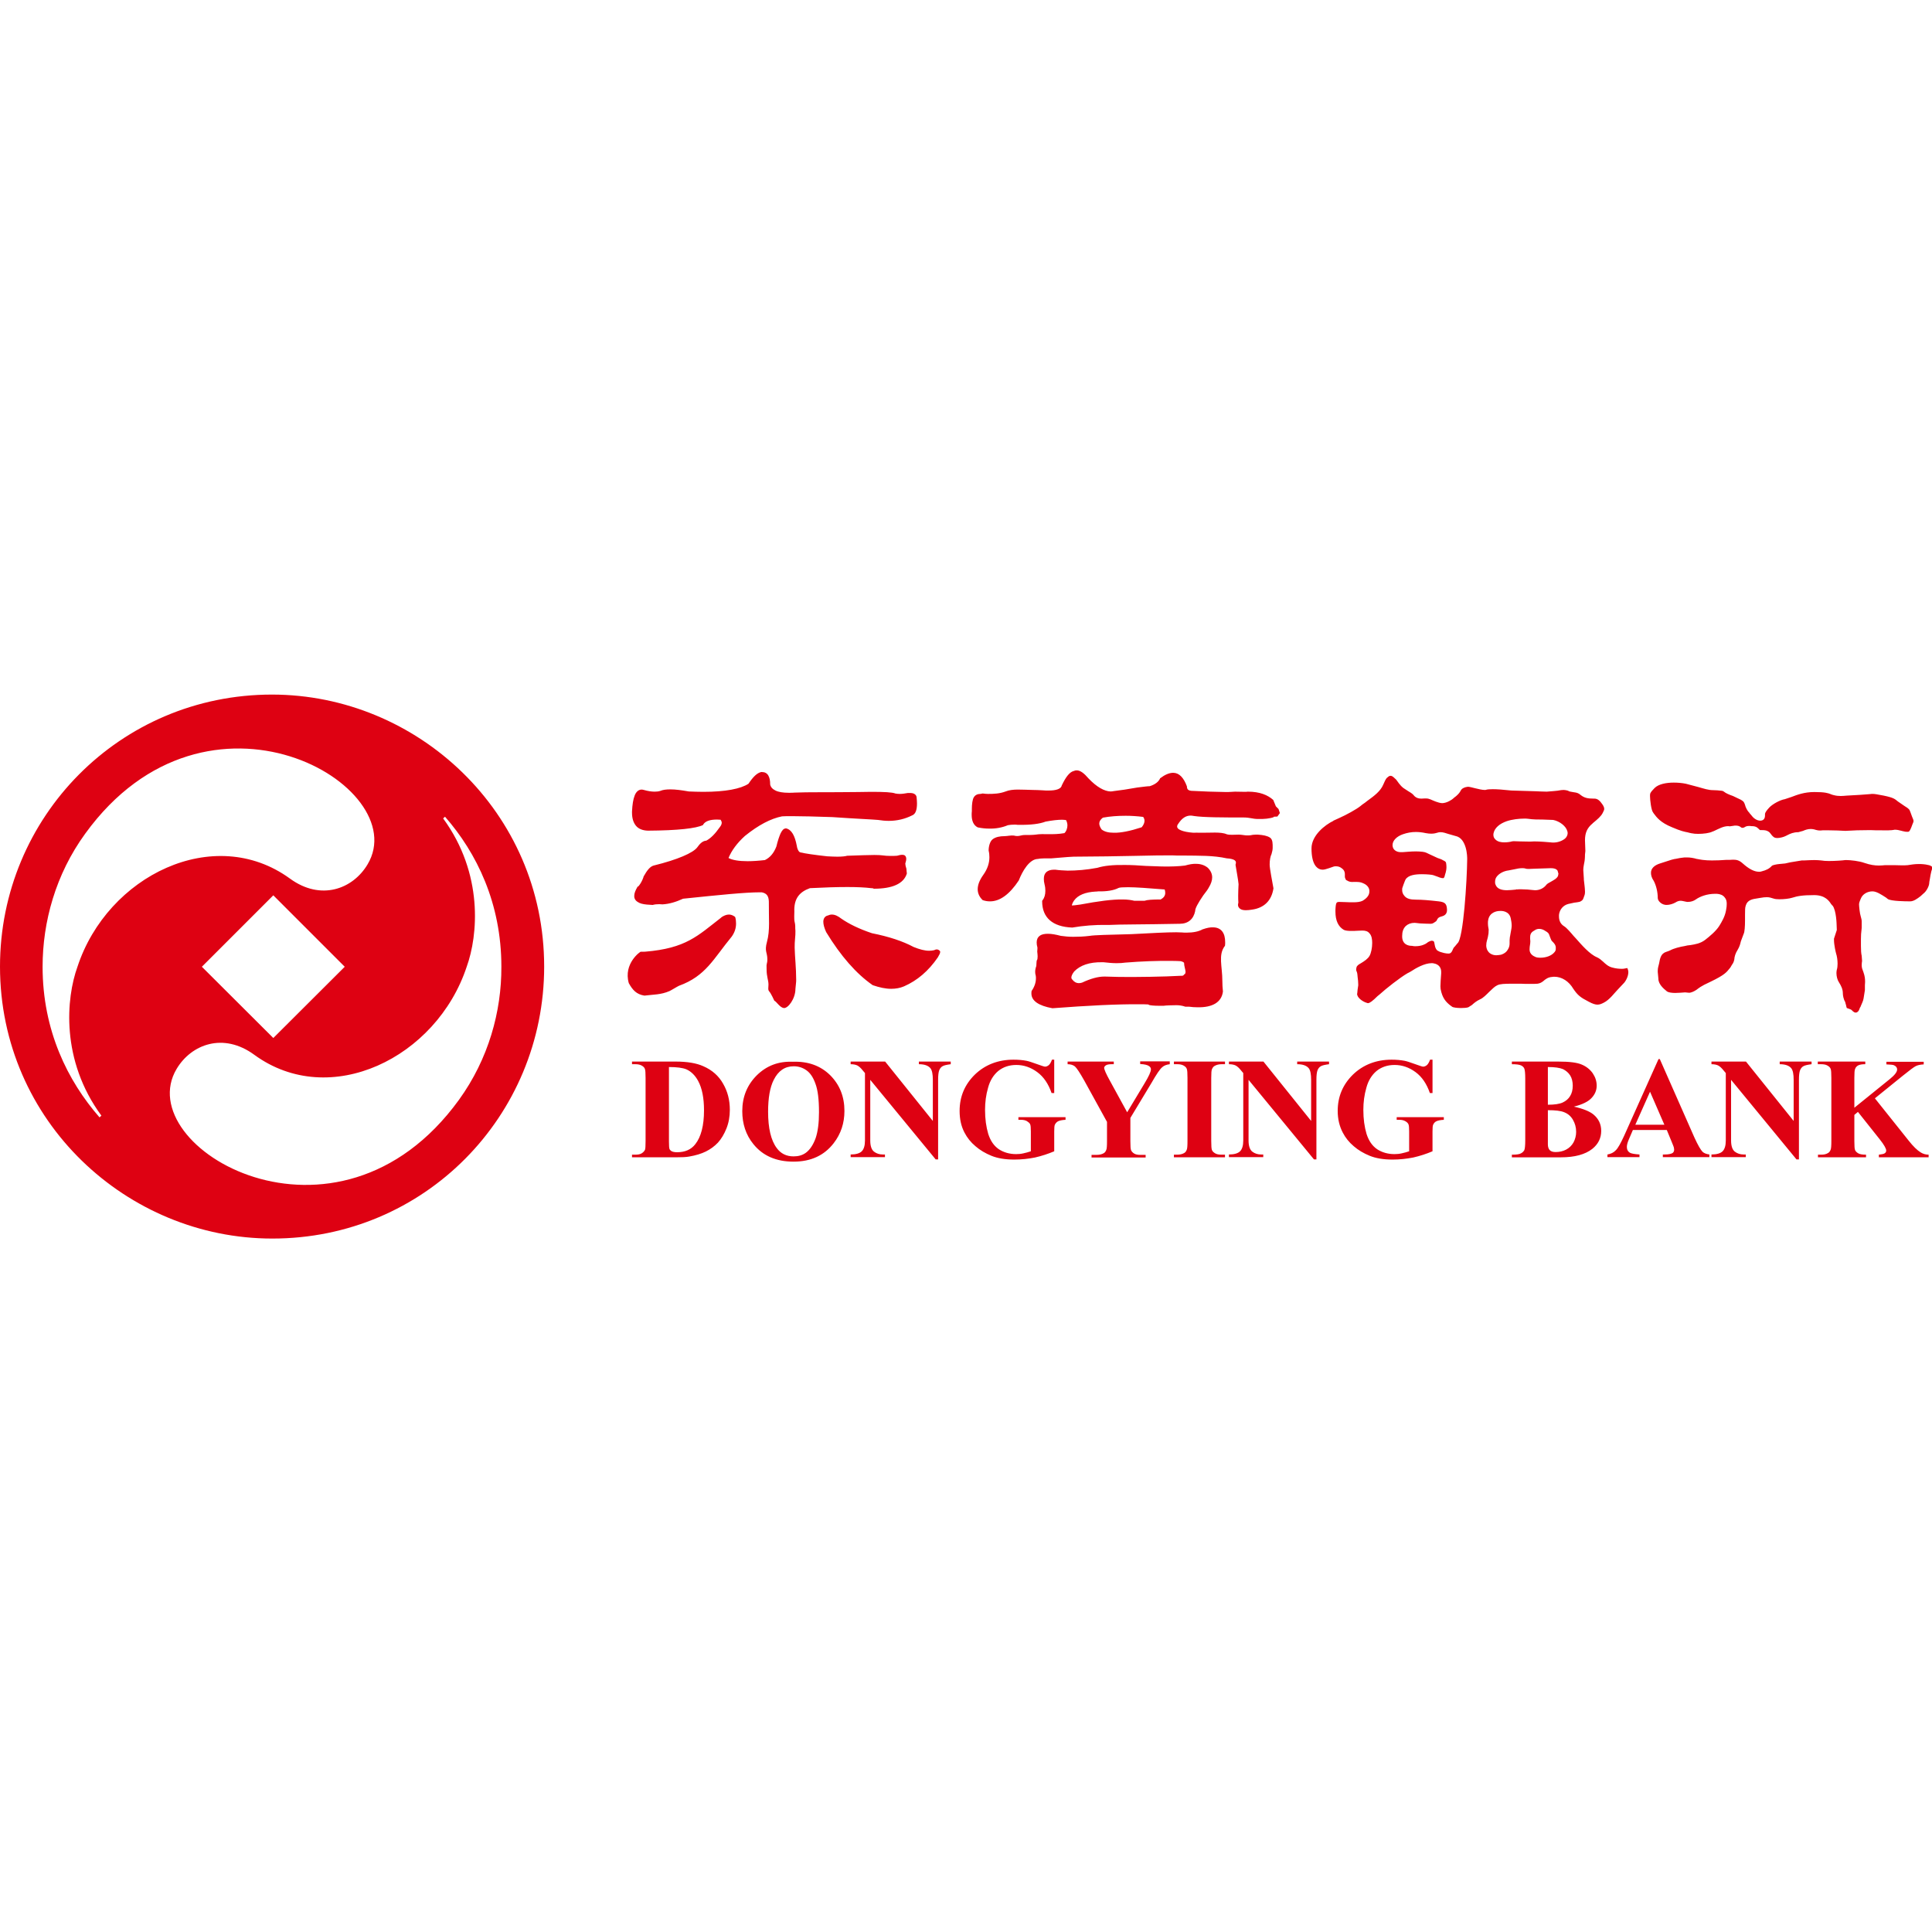 <svg viewBox="0 0 1025 1024" version="1.1" xmlns="http://www.w3.org/2000/svg" height="1em" width="1em">
  <path d="M877.4 431.1l-0.4-0.6c-1-1.2-1.6-6.8-1.6-8.5v-0.5c0-0.9 0-1.5 2.5-4 2.1-2 6-2.8 10.1-2.8 2.2 0 4.4 0.2 6.4 0.6l6.8 1.8c2.8 0.8 5.2 1.6 7.6 1.6l2.3 0.1c2.4 0.2 2.9 0.2 3.5 0.7 1.1 0.9 2.8 1.6 4.8 2.3 0.2 0.1 4.2 2 4.2 2 1.6 1 1.6 1.1 2.2 2.7l0.3 1c0.7 1.7 1.3 2.5 2 3.2l0.1 0.2c0.1 0.2 0.4 0.4 0.6 0.7 0.3 0.3 0.6 0.7 0.6 0.7 1 1.4 2.8 2.6 4.5 2.6 0.4 0 0.9-0.1 1.3-0.3 0.8-0.4 1.2-1.3 1.2-2.4v-0.5-0.3c0-0.6 0.6-1.7 2.3-3.5 1.7-1.8 5.7-4 8.2-4.4l3.6-1.2c2.9-1.1 6.7-2.6 12.1-2.6 5.7 0 7.3 0.6 8.6 1.1 0.3 0.2 0.6 0.2 1.1 0.4l0.8 0.2c1.2 0.3 2.3 0.4 3.5 0.4 1 0 2-0.1 3.2-0.2l7-0.4 5.3-0.4c0.6-0.1 1-0.1 1.5-0.1 0.9 0 2.2 0.2 5.8 0.9 5.3 1.1 5.9 1.8 7.5 3.1l3.5 2.4c2.6 1.6 2.6 1.8 3.2 3.4l0.8 2.2c0.6 1.4 0.8 1.9 0.8 2.4 0 0.4-0.2 0.9-0.6 1.8l-0.6 1.6c-0.9 2.2-1.2 2.3-2 2.3-0.3 0-0.7 0-1.2-0.1l-0.1 0.2v-0.2c-0.3 0-2.2-0.5-2.2-0.5-0.9-0.2-1.8-0.5-3-0.5-0.3 0-0.6 0-0.9 0.1-0.9 0.2-3.8 0.3-6.7 0.2-2 0-4.1 0-5.5-0.1l-7.1 0.1c-0.3 0-6.3 0.3-6.3 0.3l-4.2-0.2-4.8-0.1h-3c-0.6 0.1-1 0.1-1.5 0.1-0.7 0-1.5-0.1-3.1-0.6-0.6-0.1-1.1-0.2-1.7-0.2-1.6 0-3 0.5-4.1 1l-2.5 0.7c-2.6 0-4.3 0.8-5.7 1.5-1.3 0.7-2.4 1.2-4.3 1.5-0.4 0-0.8 0.1-1.1 0.1-1.7 0-2.2-0.6-3.1-1.6-0.1-0.1-0.1-0.1-0.2-0.3-0.3-0.4-0.9-1.1-0.9-1.1-1.4-1.2-2.9-1.2-3.9-1.2h-0.7c-0.4 0-0.5 0-0.7-0.2l-0.4-0.4c-1.1-1.1-1.6-1.3-3.1-1.5h-0.7c-0.6-0.1-1.1-0.1-1.5-0.1-1.2 0-1.8 0.4-2.3 0.7-0.4 0.2-0.7 0.3-1 0.3-0.4 0-0.7-0.1-1-0.4-0.7-0.6-1.7-0.8-2.7-0.8-0.4 0-0.7 0-1 0.1-0.4 0-1.8 0.3-2.1 0.3-0.3 0-0.6-0.1-0.8-0.1-2.6 0-5 1.4-7.6 2.6l-0.8 0.3c-1.6 0.8-4.8 1.2-7.5 1.2-1.3 0-2.6-0.1-3.4-0.3h-0.1c-0.3 0-2.1-0.5-2.1-0.5-1.6-0.3-3.7-0.7-8.3-2.7-6.2-2.5-8.2-5.3-9.7-7.3z m147.9 28.6h0.1-0.1V460s0 0.1-0.1 0.2c-0.9 1.9-1.2 5.3-1.6 7.1l-0.1 1h0.5-0.5c-0.1 1.3-1.4 4.1-3.2 5.4l-1.3 1.2c-1.8 1.4-3.7 2.8-5.6 2.8-2.7 0-10-0.1-11.8-1.2l-1-0.8c-2.5-1.6-5-3.3-7.2-3.3-2.7 0-5.2 1.5-6.1 3.7l-0.3 0.7c-0.2 0.6-0.7 1.5-0.7 2.5s0.4 5 0.9 6.4c0.4 1.3 0.5 1.9 0.5 2.9v2.2c0 0.8 0 1.4-0.1 2-0.2 1.4-0.3 3.1-0.3 4.9v3.7c0 2.1 0.1 4 0.4 5.2l0.2 2.7c-0.1 0.6-0.2 1.5-0.2 2.3 0 1.4 0.4 2.3 0.9 3.6 0.8 2.3 0.9 3.6 0.9 5.3 0 0.3-0.1 1.6-0.1 1.7v2.6c-0.1 0.7-0.7 4.4-0.7 4.4-0.2 1.4-1 2.8-1.5 4.1v0.1c-0.1 0.2-0.4 0.7-0.4 0.7l-0.1 0.1v0.1c0 0.2-0.4 1-0.4 1-0.1 0.4-0.9 1.5-1.7 1.4h-0.4c-0.5-0.1-1.3-0.7-1.8-1.3-0.5-0.5-2.5-1-2.6-1.1-0.1-0.1-0.3-0.9-0.4-1.5l-0.4-1.4v-0.2c-1-1.6-1.3-3.7-1.3-4.7 0-2.2-0.9-4-2.1-5.9-0.8-1.2-1.3-3.1-1.3-4.9 0-0.6 0.1-1.2 0.2-1.7 0.3-0.9 0.4-2.1 0.4-3.2 0-1.9-0.3-4-0.8-5.5-0.2-0.7-1.1-4.5-1.1-7.1v-0.7l1.5-4.6-0.1-2.6s-0.1-7.8-2.2-10.4l-0.3 0.1 0.2-0.2-0.6-0.6c-1-1.6-3.1-4.8-9-4.8-6.2 0-8.9 0.5-11.7 1.4-1.6 0.5-4.4 0.8-6.7 0.8-1.2 0-2.3-0.1-2.9-0.3-1.5-0.5-2.6-0.8-3.8-0.8-1 0-2.1 0.1-3.7 0.4l-1.2 0.2c-2.7 0.4-5.4 0.8-6.3 3.8-0.5 1.6-0.3 2.2-0.4 4.9v3.2c0 2.8-0.2 6-0.7 6.9l-1.5 4c-0.4 1.7-0.7 2.8-1.7 4.5-1.2 1.9-1.7 3.6-1.8 5.2-0.2 1.1-0.7 2.1-1.2 2.7-0.5 0.8-0.8 1.5-1.2 1.9-1.7 2.1-2.6 3.5-10.3 7.2-5.3 2.4-6.2 3.4-7.3 4.2-1.2 0.8-2.8 1.6-4 1.6l-2.1-0.2c-1.5 0.1-3.5 0.3-5.3 0.3-1.9 0-3.6-0.3-4.3-0.8-2.1-1.7-4.7-4-4.6-7.1l-0.3-3.2v-0.7c0-1.5 0.4-2.5 0.7-3.8 0.5-3.3 1.3-4.7 2.3-5.4 0.9-0.8 2.2-0.9 3.6-1.6 1.8-1 5.2-1.9 7.8-2.3l1.3-0.3 1.7-0.2c2.4-0.4 5.2-0.8 7.8-2.8 2.3-1.8 5.6-4.5 7.4-7.3 1.4-2.3 3-4.9 3.6-8.2l0.1-0.6c0.2-0.9 0.3-2 0.3-3 0-1.2-0.2-2.4-1.1-3.4-0.9-1.2-2.4-1.8-4.2-1.9h-0.8c-4.5 0-8.2 1.5-10.3 3-1.1 0.8-2.6 1.3-4.2 1.3-0.3 0-0.7 0-1-0.1l-1.4-0.3c-0.5-0.1-1-0.2-1.4-0.2-0.9 0-1.7 0.2-2.8 0.9-1.2 0.7-3.1 1.3-4.6 1.3-0.4 0-0.8 0-1.1-0.1-1.8-0.3-3.7-2-3.7-3.6 0-3.1-0.8-6.5-2.1-9-1.1-1.6-1.5-3-1.5-4.3 0-0.6 0.1-1.1 0.3-1.6 0.6-1.4 2-2.6 4.5-3.4 6.3-2.1 7.1-2.3 8.6-2.5 0.1 0 0.2 0 0.5-0.1 0.7-0.2 2.3-0.4 2.3-0.4 1-0.2 1.9-0.2 2.8-0.2 1.9 0 3.6 0.3 5.3 0.8h0.1c0.3 0.1 2.9 0.5 2.9 0.5 1.5 0.2 3.2 0.3 5 0.3 2.5 0 5.2-0.1 7.6-0.3h1.7c0.7 0 1.4-0.1 2-0.1 1.8 0 3.2 0.3 5 1.9 3.2 2.9 6.1 4.5 8.7 4.5 0.5 0 0.9 0 1.4-0.2 2.4-0.6 4.1-1.4 5.5-3 0.3-0.3 2.5-0.8 3.9-0.9l3.1-0.3 2.7-0.6c0.8-0.1 5.6-0.9 6.1-1h1.2c2.1-0.1 3.9-0.2 5.6-0.2 1.3 0 2.4 0.1 3.5 0.2 1.1 0.2 2.5 0.3 4.1 0.3 3.5 0 7.4-0.3 8.7-0.5h0.6c2.1 0 6.8 0.5 9.5 1.5 3.2 1.1 5.6 1.4 7.7 1.4 1.2 0 2.3-0.1 3.3-0.2H1005c1.2 0 2.6 0.1 4 0.1 1.1 0 2.2 0 3.1-0.1 1.8-0.3 3.8-0.6 5.9-0.6 1.6 0 3.3 0.1 4.9 0.5 1 0.1 2.2 0.8 2.4 1.3z m-208 47.9c2.7 0 5.6-0.9 7.2-2.7 0.5-0.6 1-1 0.9-2.4v-0.3c0-1.4-1.1-2.5-1.7-3.1l-0.5-0.5c-0.3-0.6-0.5-1-0.9-2.1-0.6-2-1.1-2.3-2.3-3-1.1-0.8-2.3-1.2-3.4-1.2-0.8 0-1.6 0.2-2.3 0.7-1.4 0.8-2.5 1.5-2.5 3.7v0.9c0 0.5 0.1 0.9 0.1 1.2 0 1.8-0.4 2.5-0.4 4.3v0.2c0 1.7 1.1 3 2.7 3.7 0.8 0.5 1.9 0.6 3.1 0.6zM807 471.3c2.2 0 4.7 0.2 6.2 0.4 0.4 0 0.8 0.1 1.2 0.1 2.4 0 4.6-1 6.1-3 0.3-0.4 1.5-1.1 2.3-1.5 1.5-0.9 3.1-1.6 3.8-3.1v-0.1l0.2-1v-0.1l-0.4-1.4v-0.1c-0.7-1.1-2-1.4-3.6-1.4-0.9 0-1.8 0.1-2.9 0.1h-0.2 0.1c-0.4 0-3.1 0.1-3.1 0.1l-3 0.1c-0.9 0-1.7 0.1-2.5 0.1-0.7 0-1.3 0-1.9-0.2-0.6-0.2-1.2-0.2-1.8-0.2-1.4 0-2.7 0.3-4.1 0.6l-3.1 0.6c-2.5 0.3-5 1.6-6.3 3.4-0.6 0.8-0.8 1.8-0.8 2.7 0 0.4 0 0.9 0.2 1.3 0.8 2.5 3.5 3.1 6.1 3.1 1.5 0 3-0.2 4.3-0.3l0.7-0.1v-0.5l0.1 0.5c0.6-0.1 1.5-0.1 2.4-0.1z m-5.5 22.9c0.3-1.5 0.5-2.7 0.5-3.7 0-1.5-0.3-2.7-0.5-3.8-0.8-3.9-4.7-4-5.8-3.9-1.8 0-5.3 0.8-6.1 4.5-0.2 0.8-0.2 1.4-0.2 2 0 1.5 0.3 2.6 0.4 3.4 0 1.6-0.1 2.5-0.4 3.8-0.2 1.3-0.9 2.5-0.9 4.7 0.1 2.1 1.1 3.4 1.9 4 1.1 0.8 2.3 1.1 3.4 1.1 1 0 1.9-0.2 2.6-0.3 1.6-0.5 2.8-1.4 3.5-2.6 0.9-1.4 1-2.5 1-3.5v-1.5c0-0.7 0.2-1.8 0.2-2.1 0.1-0.1 0.1-0.2 0.1-0.4 0.1-0.7 0.3-1.7 0.3-1.7z m-9.1-52.7c-0.1 0.3-0.1 0.6-0.1 0.9 0 0.9 0.3 1.8 1.1 2.5 1.2 1.2 3 1.5 4.7 1.5 1.8 0 3.4-0.3 4-0.5 0.3-0.1 0.8-0.1 1.4-0.1 0.8 0 1.9 0.1 2.9 0.1l5.4 0.1c0.7 0 1.4-0.1 2.2-0.1 3.2 0 7.3 0.4 8.6 0.5 0.5 0.1 1 0.1 1.6 0.1 2.2 0 4.5-0.8 6.1-2.1 0.8-0.7 1.4-1.8 1.4-2.9 0-0.4-0.1-0.8-0.2-1.1-0.7-2.6-4-5.2-7.5-5.9h-0.2l-5.4-0.2c-2.4 0-5.1 0-7.7-0.4-0.6-0.1-1.3-0.1-2.1-0.1-2.6 0-6.4 0.4-9.3 1.4-3.7 1.3-6.3 3.5-6.9 6.3zM773.2 500c3.2-2.2 5.1-33.5 5.2-44.7 0-0.6 0-3.3-0.8-6.1-0.8-2.7-2.3-5.6-5.5-6.2-0.3-0.1-3.4-1-3.5-1-1.5-0.5-3-1-4.4-1-0.6 0-1.1 0.1-1.7 0.3-0.6 0.2-1.7 0.5-3.2 0.5-0.8 0-1.8-0.1-2.9-0.3-1.8-0.4-3.6-0.6-5.2-0.6-2.4 0-4.6 0.4-6.9 1.2-3.2 1.1-5.5 3.3-5.5 5.7 0 0.3 0 0.6 0.1 0.9 0.2 1.4 1.7 2.9 4.2 2.9h1c1.8-0.1 4.5-0.4 7.1-0.4 1.3 0 2.5 0.1 3.5 0.2 1.7 0.2 2.4 0.7 3.9 1.4l4.1 1.9c1.4 0.5 2.1 0.7 2.7 1.1 0.7 0.4 1.6 0.6 1.8 1.5 0.1 0.6 0.2 1.4 0.2 2.2 0 1.1-0.2 2.2-0.4 2.9-0.3 0.7-0.4 1.5-0.6 2.1-0.2 0.6-0.5 0.9-0.7 0.9h-0.1c-0.5 0-1.1-0.1-1.6-0.3-0.5-0.1-0.8-0.3-0.8-0.3l-2.8-1c-0.5-0.2-3.1-0.5-6-0.5-3.4 0-7.2 0.4-8.7 2.8l-0.4 0.9c-0.2 0.3-1.2 3.3-1.2 3.3-0.2 0.4-0.2 0.9-0.2 1.4 0 1.2 0.4 2.2 1.2 3.1 1.2 1.5 3.2 2 6.1 2 3.2 0 6.8 0.3 12.1 0.9 3.4 0.4 4.3 1.3 4.4 4.6 0 2.7-2.1 3.2-3.2 3.5-1.2 0.3-1.7 0.9-2 1.5-0.3 0.5-0.3 0.8-0.8 1.1-0.9 0.6-1.4 1.1-2.5 1.2-1.3 0-4.4-0.1-5.8-0.2h-0.1c-0.3 0-1.7-0.2-1.7-0.2-0.4 0-0.8-0.1-1.1-0.1-1.9 0-3.5 0.6-4.7 1.7-1.3 1.3-1.9 3-1.9 5.3-0.1 4.7 3.6 5.2 5 5.2 0.1 0 0.3 0 0.7 0.1 0.5 0.1 1 0.1 1.4 0.1 3.2 0 5.2-1.1 6-1.7 0.7-0.7 2-1.1 2.3-1.2h0.2c0.8 0 1 0.2 1.2 0.4 0.2 0.2 0.2 0.5 0.3 0.9 0.2 0.6 0.2 1.8 0.8 2.9 0.3 0.5 0.5 0.9 1.2 1.2 0.6 0.4 1.5 0.7 3.1 1.1 0.9 0.2 1.7 0.3 2.4 0.3 2.2 0 2-2.8 3.3-3.7l1.4-1.7z m51.4 17.7c-0.4 0-0.7 0-1.1 0.1-2.2 0.1-3.7 1.3-4.7 2.2-0.9 0.7-1.7 1.2-3.1 1.4-0.9 0.1-2.5 0.1-4.4 0.1-1.4 0-2.9 0-4.3-0.1h-4.6c-4.3 0-6.5 0.1-8 0.8-1.5 0.7-2.7 2-4.3 3.5-1.6 1.6-3.3 3.3-4.7 3.9-2.2 1-3.5 2.2-4.5 3.1l-1.9 1.2c-0.9 0.3-2.4 0.4-3.9 0.4-2.1 0-4.3-0.3-4.7-0.7l-1.1-0.8c-2.1-1.7-4.1-3.7-5-8.6 0-0.4-0.1-0.9-0.1-1.4 0-1.7 0.2-3.8 0.4-6.9v-0.5c0.1-2.2-1-4.3-4-4.8-0.4-0.1-0.7-0.1-1.1-0.1-3.7 0-8.3 2.6-11 4.4-0.8 0.5-1.7 0.9-1.7 0.9-4 2.3-11.5 8.2-15 11.4l-1 0.8c-2.5 2.5-4.1 3.7-5 3.7-0.2 0-0.3 0-0.5-0.1-2.3-0.6-5.4-2.8-5.3-4.9 0 0 0-0.1 0.1-0.3v-0.2c0-0.8 0.3-2.5 0.4-3.3 0.1-0.3 0.1-0.7 0.1-1.1 0-0.8-0.1-1.6-0.1-2-0.1-0.7-0.1-1.1-0.2-1.7-0.1-0.5-0.1-2.3-0.5-3.1-0.2-0.4-0.3-0.6-0.3-1 0-0.3 0-0.5 0.1-0.9 0.1-0.9 0.5-1.2 0.9-1.6 0.3-0.3 1.4-0.9 1.4-0.9 2-1.2 3.8-2.4 4.7-4 0.8-1.4 1.4-4.2 1.4-6.8 0-1.7-0.2-3.9-1.5-5.2-0.9-1.1-2.2-1.4-3.8-1.4-0.8 0-1.6 0.1-2.6 0.1-1 0.1-2.2 0.1-3.4 0.1-1.6 0-3.1-0.2-3.8-0.6-2.9-1.7-4.4-4.9-4.4-9.6v-1.1c0.1-2.1 0.3-3.2 0.6-3.6 0.3-0.4 0.5-0.4 1.2-0.5l3.4 0.1c1.6 0.1 3.1 0.1 4.3 0.1 2 0 3.7-0.2 4.9-0.8 2.2-1.3 3.6-2.9 3.6-4.9v-0.4c0-1.2-0.8-3-3.3-4-1.2-0.6-2.5-0.7-3.7-0.7H718c-1 0.1-2.1-0.1-2.3-0.3h-0.2s-0.6-0.3-0.9-0.5h-0.1l-0.1-0.1c-0.3-0.1-0.5-0.4-0.6-0.8-0.2-0.4-0.3-0.7-0.3-1.1v-1.4c0-0.9-0.3-2.1-1.6-3-0.6-0.5-1.6-1.1-3-1.1-0.4 0-0.8 0-1.2 0.1l-2.6 0.9c-1.3 0.4-2.4 0.8-3.4 0.8-0.4 0-0.9-0.1-1.3-0.2-1.7-0.5-4.6-2.6-4.6-11.1 0-6.9 7.2-12.5 11.6-14.6v-0.1c0.4-0.2 1.2-0.5 3.3-1.5 3.4-1.5 8.9-4.5 11-6.2 1.9-1.6 1.5-1 3.7-2.8 3.7-2.7 7-5.1 8.5-8.7 1.5-3.4 1.6-3.3 2.5-4 0.4-0.4 0.9-0.6 1.3-0.6 0.2 0 0.4 0 0.6 0.1 0.7 0.2 1.4 1 2.4 1.9 0.7 0.8 1.9 3 3.9 4.5l2.6 1.7c1.4 0.8 2.5 1.6 2.8 2.1 1.2 1.5 2.8 1.8 4.1 1.8 0.8 0 1.4-0.1 1.7-0.1h0.8c0.7 0 1.3 0.1 2.3 0.5 1.4 0.6 4.1 1.9 6.2 2 2.5 0 5.3-1.9 5.8-2.4 0.5-0.4 0.7-0.7 1.6-1.3 1.6-1.4 2-2.1 2.5-3l0.1-0.2c0.1-0.1 0.3-0.3 0.5-0.6 0.5-0.4 1.4-1 3.2-1.2 1.5 0 6.3 1.7 8.9 1.7 0.3 0 0.6 0 0.8-0.1 0.6-0.2 1.6-0.3 3.5-0.3 2.1 0 5.2 0.2 9.8 0.7l13.2 0.4s3.9 0.2 5.6 0.2c1.9-0.1 5.7-0.5 5.7-0.5 1.6-0.3 2.5-0.4 3.3-0.4 0.7 0 1.6 0.2 2.3 0.4 0.6 0.5 1.5 0.5 3 0.8 1.9 0.2 2.8 0.7 3.6 1.4 2 1.6 3.8 2 7 2h0.4c1.7 0 2.9 1.1 4.2 3 0.8 1.1 1 1.9 1 2.5 0 0.5-0.3 1.1-0.8 2.1-0.9 1.8-2.7 3.3-5.1 5.3l-0.2 0.1v0.1c0 0.1-0.1 0.1-0.1 0.1-2.8 2.3-4 4.9-4 8.9l0.2 5.7-0.2 1.9s0 1.9-0.2 3.3-0.7 3.1-0.7 4.9c0 0.2 0.3 4.6 0.3 4.6v0.5l0.4 3.5s0.2 1.7 0.2 2.7v0.4c0 1.3-0.3 1.7-0.7 2.9-0.4 1.4-1 1.7-2 2.2-1.1 0.3-3 0.5-3 0.5l-3.2 0.7c-2.7 0.7-4.6 3-4.9 5.8v0.8c0 2.3 0.9 4.1 2.7 5.2 1.4 0.8 3.9 3.8 5 5.1l1.2 1.3c3.1 3.5 7.4 8.5 11.3 10.1 1.3 0.6 2.2 1.4 3.2 2.3 1.3 1.2 2.8 2.7 5.2 3.2 1.4 0.4 3.2 0.6 4.7 0.6 0.4 0 0.9 0 1.3-0.1 0.8-0.1 1.3-0.3 1.5-0.3 0.2 0 0.1-0.1 0.4 0.6 0.2 0.5 0.3 1 0.3 1.6 0 2.4-1.6 5.1-2.6 6-1.2 1.3-1.7 1.8-3.1 3.3-1.5 1.5-4.3 5.4-7.4 6.9-1.2 0.6-2.1 1-3.3 1-1.1 0-2.5-0.4-4.7-1.6-4.3-2.2-5.8-3.4-8.1-6.8-2.3-3.9-6-6.4-10.1-6.4z m-196.4-7.3c0.1-0.2-1-1-2.5-1-1.5-0.1-2.9-0.1-4.4-0.1-7.5-0.1-15.6 0.2-24.3 0.9-1.3 0.2-2.8 0.3-4.6 0.3-2.1 0-4.4-0.2-7-0.5h-0.7c-6.7-0.1-11.6 1.6-14.8 4.9-1.1 1.4-1.5 2.5-1.5 3.2 0 0.4 0.1 0.7 0.5 1.1 1 1.3 2.2 1.9 3.4 1.9 0.6 0 1.2-0.1 1.8-0.3 4.5-2.1 8.4-3.2 11.8-3.2h0.3c2.6 0.1 5.2 0.1 7.7 0.2 9.9 0.1 23.5-0.1 32.3-0.6 1 0 1.6 0.1 2-0.7l0.5-0.3c0.2-0.2 0.1-0.7 0.3-0.9-0.1-1.7-0.8-3.2-0.8-4.9z m15.4-18.9c2 0 3.7 0.7 4.8 2.1 1.1 1.4 1.6 3.3 1.6 5.9 0 0.5 0 1.1-0.1 1.7v0.1l-0.1 0.1c-3.6 4.7-1.3 10.8-1.3 18.5 0 1.8 0.1 3.6 0.3 5.5v0.2c-0.7 5.6-5.5 8.5-13.6 8.3-1.4 0-2.8-0.1-4.3-0.3h-2c-1.7-0.6-3.4-0.8-4.8-0.8-0.9 0-5.9 0.1-6.7 0.3H615c-2.8 0-4.5-0.2-5.3-0.4-0.1-0.1-0.3-0.1-0.5-0.3-1.5-0.1-3-0.1-4.5-0.1-12.3-0.1-27.6 0.7-46.2 2.1h-0.2c-7.2-1.3-11.1-3.9-11.1-7.8 0-0.4 0-0.8 0.1-1.3v-0.1l0.1-0.1c1.5-2.2 2.2-4.4 2.2-6.6 0-0.4 0-0.9-0.1-1.4-0.2-0.6-0.3-1.3-0.3-2 0-1 0.2-2 0.6-3.1 0.1-1.4 0.1-2.3 0.2-2.8v-0.1l0.1-0.1c0.3-0.4 0.4-1.1 0.4-2.1 0-0.7-0.1-1.5-0.2-2.5v-0.2c0.1-0.9 0.1-1.6 0.1-2-0.3-1-0.4-1.9-0.4-2.7 0-1.5 0.5-2.7 1.6-3.5 1-0.8 2.5-1.1 4.4-1.1 1.9 0 4.1 0.4 6.8 1.1 2 0.3 4.2 0.5 6.6 0.5 2.7 0 5.6-0.1 8.8-0.5 2.3-0.4 9.6-0.6 22-0.9 11.1-0.6 19.1-1 23.8-1 1.2 0 2.3 0.1 3.1 0.1 0.8 0.1 1.6 0.1 2.3 0.1 3.7 0 6.6-0.6 8.7-1.8h0.1c2-0.7 3.8-1.1 5.4-1z m-62.2-19c-5.7 0.3-9.5 1.9-11.6 4.8-0.8 1.2-1.1 2.1-1.1 2.5v0.1c0.7 0 2.2-0.2 4.4-0.5 9.6-1.8 17.1-2.8 22.6-2.7 2.4 0 4.5 0.3 6.1 0.7h5.4c1.3-0.5 4.1-0.7 8.6-0.7 1.6-0.9 2.4-2 2.4-3.5 0-0.6-0.1-1.2-0.3-1.8-8.8-0.7-15.2-1.2-19.4-1.2-2.7 0-4.5 0.1-5.1 0.4-2.5 1.3-6.2 1.9-10.8 1.8-0.5 0.1-0.9 0.1-1.2 0.1z m-28.5 4.9l0.1-0.1c1.1-1.4 1.6-3.1 1.6-5.2 0-1-0.1-2.1-0.4-3.3-0.3-1.1-0.4-2.1-0.4-3 0-1.6 0.4-2.8 1.4-3.7 1-0.8 2.3-1.2 4-1.2h0.7c2 0.3 4.2 0.4 6.5 0.5 4.7 0 10-0.4 15.8-1.5 3.5-1.1 8.3-1.6 14.6-1.5 3.3 0 7 0.2 11.1 0.5 3.1 0.1 5.9 0.2 8.5 0.3 5.1 0.1 9.2-0.1 12.3-0.5 2.2-0.6 4.1-1 5.9-0.9 2.4 0 4.5 0.7 6.2 2.1 1.5 1.5 2.3 3.2 2.3 5.1 0 1.6-0.6 3.4-1.7 5.2-0.5 1-1.5 2.4-3 4.3-2.9 4.2-4.3 7-4.3 8.1v0.2c-0.9 4.4-3.8 6.8-8.2 6.8-19.8 0.4-32.1 0.3-37 0.6h-1.6c-6.4-0.1-12.5 0.4-18.4 1.4h-0.1c-10.4-0.4-15.9-5.3-15.9-13.9v-0.3z m52.8-39c1-1.2 1.5-2.4 1.5-3.4 0-0.7-0.2-1.4-0.7-2.1-3.2-0.4-6.3-0.6-9.3-0.6-4.3 0-8.3 0.3-12.1 1-1.3 1-1.9 2-1.9 3.1 0 0.9 0.4 1.9 1.2 3.1 1.4 1.2 3.6 1.8 6.5 1.8 3.7 0.1 8.7-0.9 14.8-2.9z m68.1 5.5c1.5 1 1.4 3.4 1.4 5.3 0 1-0.2 2.1-0.6 3.4-0.6 1.2-1 3.1-1 5.6 0 2.1 1.5 9.6 2 12.5v0.2c-1 6.4-4.9 10.3-11.4 11.2-1.2 0.2-2.3 0.3-3.2 0.3-1.3 0-2.3-0.2-3-0.7-0.7-0.5-1.2-1.2-1.2-2.1 0-0.4 0.1-0.8 0.2-1.2-0.1-1.2-0.1-2.5-0.1-3.9 0-1.8 0.1-3.8 0.2-5.9-0.1-1.9-1.5-9.3-1.6-10.2v-0.2c0.1-0.4 0.2-0.7 0.2-1 0-0.7-0.3-1.1-1-1.5-0.8-0.4-2-0.7-3.7-0.8h-0.1c-7.2-1.6-14.7-1.4-22.5-1.5h-3.9c-0.8 0-1.7-0.1-2.7-0.1-9.2-0.1-26.5 0.6-52.1 0.7h-0.1c-1 0-3.6 0.2-11.9 0.9-2 0-5.4-0.1-7 0.3h-0.1c-4.5 0.1-8.2 6.5-10.1 11.4-4.9 7.4-10.1 11.2-15.4 11.1-1.2 0-2.4-0.2-3.6-0.6h-0.1l-0.1-0.1c-1.7-1.6-2.6-3.6-2.6-5.7 0-2.4 1-4.9 3-7.7 2.2-3.1 3.2-6.2 3.2-9.3 0-1.2-0.1-2.3-0.4-3.5v-0.1c0-2.2 0.7-4.9 2.2-6 1.5-1.1 3.6-1.6 6.4-1.6 1.2 0 3.3-0.5 4.8-0.3 2.6 0.7 3.6-0.3 5.7-0.3 1.9 0 4.3 0 5.8-0.2 4.2-0.7 9.2 0.3 15.3-0.8 1.1-1 1.6-2.8 1.6-4.1 0-0.8-0.2-1.8-0.7-2.8-0.6-0.1-1.3-0.2-2.2-0.2-2.1 0-5 0.3-8.7 1-3.1 1.2-7.8 1.8-14.1 1.7h-0.7c-0.6-0.1-1.2-0.1-1.8-0.1-1.2 0-2.4 0.1-3.4 0.3-3.1 1.3-6.5 1.9-10 1.8-1.9 0-3.8-0.2-5.7-0.6h-0.2c-2.3-1.1-3.3-3.5-3.3-6.7 0-0.6 0-1.3 0.1-1.9v-1.4c0-2.1 0.3-5 1.1-6.1 0.7-1.1 1.9-1.7 3.4-1.7 0.5 0 1-0.3 1.5-0.2 0.8 0.1 1.6 0.2 2.5 0.2 3.1 0 6.2-0.1 9.4-1.3 3.7-1.5 8.5-0.9 14.5-0.8 1.7 0 3.4 0.1 5.3 0.2 0.9 0.1 1.7 0.1 2.5 0.1 4.8 0.1 7.2-1 7.5-2.7 2.2-4.6 4.2-7.2 6.5-7.7 0.4-0.2 0.9-0.3 1.4-0.3 2 0 4 1.6 6.3 4.3 4.4 4.6 8.4 6.8 11.7 6.9 0.6 0 1.1-0.1 1.7-0.2 3.4-0.4 7.6-1 12.5-1.9 3.3-0.4 5.5-0.7 6.6-0.7 2.8-0.9 4.6-2.3 5.4-4v-0.1l0.1-0.1c2.5-1.9 4.8-2.9 6.9-2.9 3.2 0 5.6 2.6 7.3 7.2v0.2c0.1 1.5 0.8 2.1 2.9 2.2h0.4c5.2 0.3 11 0.5 17.5 0.6h1c1.4-0.1 2.6-0.1 3.7-0.2 2.6 0 6.4 0.2 6.8 0 6.4 0 10.6 1.8 13.5 4.4l1.4 3.4 1.4 1.4 0.7 2.1v0.1l-1.3 1.8-1.9 0.1v0.2c-2 0.8-5.3 1.1-8.4 1-2.9 0-4.1-0.8-7.8-0.8-10.4 0-21.2 0-26.3-0.8-0.6-0.1-1.1-0.2-1.6-0.2-2.6 0-4.7 1.4-6.7 4.5-0.4 0.5-0.5 1-0.5 1.3 0 0.7 0.5 1.4 2 2 1.4 0.6 3.7 1.1 6.6 1.3 1.2 0 2.3-0.1 3.4 0 5.5 0.1 11.2-0.6 14.3 0.8 1.6 0.5 4.1 0.2 6.3 0.2 2.5 0 4.2 0.9 7.6 0.1 0.9-0.1 1.8-0.1 2.6-0.1 2.9 0.2 5 0.6 6.5 1.6z m-211.6 26.8c-3.3-0.4-7.5-0.6-12.6-0.6-5.6 0-12.2 0.2-19.9 0.6-5.6 2-8.2 5.5-8.3 11.3 0.1 1.2-0.1 3 0 5.3 0 1 0.5 2.2 0.5 3.5 0 0.8 0 1.7 0.1 2.6 0.1 2.6-0.5 5.6-0.4 8.9 0.1 4.9 0.8 10.6 0.8 17 0.1 0.7-0.4 4.3-0.4 4.9 0 5.1-3.9 10.4-6.2 10.1-2.1-0.3-3.8-3.4-5-3.9 0 0-1.8-4-2.7-4.9-0.8-0.9-0.4-2.1-0.4-3.6v-0.1c0-2.4-1-3.9-1-8.2-0.2-3.5 0.4-2.4 0.4-5.2 0-3.7-1.6-4.1-0.2-9.2 1.7-6.2 0.9-12.3 1-21.3v-0.1c-0.1-3-1.2-4.4-3.8-4.9h-0.8c-8 0-21.6 1.4-40.9 3.4-3.7 1.7-7.3 2.8-10.9 3h-0.1c-0.6 0-1.1-0.1-1.6-0.1-1.3 0-2.4 0.1-3.5 0.4h-0.2c-1.5-0.1-2.5-0.2-3-0.2-2.1-0.2-3.7-0.6-4.8-1.4-1.2-0.7-1.9-1.9-1.8-3.3 0-1.3 0.6-2.8 1.6-4.5h-0.1l0.1-0.1c0.2-0.2 0.5-0.4 0.8-0.6 1-1.3 1.9-2.9 2.5-4.7v-0.2c1.9-3.4 3.5-5.4 5.4-5.9 13-3.2 20.7-6.7 23-9.5 1.6-2.3 3.1-3.6 4.9-3.7 2.3-1.2 4.7-3.6 7.2-7.2 0.7-0.9 1-1.6 1-2.3 0-0.5-0.2-1-0.6-1.6-0.7 0-1.3-0.1-1.9-0.1-3.9 0-6.2 0.9-7.3 2.6l-0.1 0.2v0.1c-3.7 1.8-13.3 2.9-29.3 3-2.7-0.1-4.9-0.9-6.3-2.6-1.4-1.7-2.1-4-2.1-7v-0.6c0.2-3.7 0.6-6.4 1.4-8.4 0.7-1.9 2-3.2 3.7-3.2 0.4 0 0.8 0.1 1.2 0.2 2.1 0.6 4 0.9 5.7 0.9 1.1 0 2.1-0.1 3-0.4 1.4-0.6 3.2-0.8 5.4-0.8 2.6 0 5.8 0.4 9.7 1.1 2.7 0.1 5.3 0.2 7.7 0.2 11.8 0 19.9-1.6 24-4.3 2.4-3.6 4.5-5.7 6.7-6.2l0.1 0.7-0.1-0.7h0.5c1.4 0 2.6 0.6 3.3 1.8 0.7 1.2 1 2.7 1 4.7v0.1c0.3 1.4 1.2 2.4 2.8 3.2 1.6 0.8 4 1.2 7.1 1.2 1 0 2.1 0 3.3-0.1 6.5-0.3 17.7-0.1 33.5-0.3 2.5 0 4.8-0.1 6.8-0.1 7 0 11.2 0.2 13 0.9 0.7 0.1 1.4 0.2 2.2 0.2 1.3 0 2.8-0.2 4.4-0.5h0.8c1.1 0 1.9 0.1 2.6 0.5 0.7 0.4 1.2 1.1 1.2 1.9 0.1 1.1 0.2 2.2 0.2 3.1 0 3.4-0.7 5.7-2.6 6.4-3.8 1.9-7.9 2.9-12.4 2.9-1.9 0-3.8-0.2-5.7-0.5-3.3-0.3-11.4-0.6-24.2-1.5-9.1-0.3-16.3-0.5-21.5-0.5-2.1 0-3.8 0-5.2 0.1-6 1.2-12.5 4.6-19.7 10.4-4.2 3.8-7.1 7.8-8.7 11.7 2 1.1 5.5 1.7 10.1 1.7 2.6 0 5.7-0.2 9.2-0.6 2.7-1.3 4.7-3.6 6.1-7.2 0.7-3 1.5-5.3 2.2-6.9 0.8-1.6 1.5-2.6 2.8-2.7h0.2c2.9 0.7 4.6 3.9 5.6 9.1 0.2 1.4 0.6 2.3 1 2.9 0.4 0.6 0.8 0.7 1.2 0.8h0.2c1.9 0.5 6.5 1.2 13.7 2 2 0.1 3.8 0.2 5.4 0.2 2.5 0 4.3-0.2 5.3-0.5h0.2c6.3-0.2 11-0.4 14.2-0.4 2 0 3.4 0.1 4.2 0.2 1.4 0.2 2.9 0.3 4.5 0.3 1.1 0 2.2 0 3.3-0.1 1.1-0.3 2-0.5 2.8-0.5 0.5 0 1 0.1 1.4 0.4 0.5 0.4 0.7 1.1 0.7 1.8 0 0.5-0.1 1-0.3 1.7v0.2l-0.1 0.1s-0.1 0.1-0.1 0.5c0 0.6 0.2 1.5 0.6 2.8v0.2c0.1 0.9 0.1 1.6 0.2 2V463c-1.7 5.4-7.7 8-17.5 8-0.5-0.3-0.9-0.3-1.4-0.3z m36.6 33.7v0.1c0 0.8-0.5 1.6-1.3 3-4.9 7.1-10.8 12.2-17.9 15.3-2.1 0.9-4.4 1.3-6.8 1.3-3 0-6.2-0.7-9.7-1.9h-0.1l-0.1-0.1c-8.6-6-16.8-15.3-24.6-28.1-1-2.2-1.5-4-1.5-5.5 0-1.7 0.9-3 2.4-3.3 0.7-0.3 1.4-0.5 2.1-0.5 1.7 0 3.3 0.8 5.1 2.2 3.9 2.7 9.3 5.4 16.2 7.7 9 1.8 16.3 4.2 22.1 7.3 3.2 1.3 5.9 2 8.2 2 1 0 1.8-0.1 2.7-0.3 0.4-0.2 0.9-0.4 1.4-0.4 0.7 0 1.3 0.4 1.7 0.9l0.1 0.2v0.1z m-108.7-18.2c0.3 1.1 0.4 2.2 0.4 3.3 0 2.5-0.8 4.8-2.3 6.9-9.8 11.9-13.7 20.9-28 26.1-0.9 0.4-4.1 2.4-5 2.8-4.6 2-8.5 1.8-13.2 2.4h-0.2c-4.2-0.7-6.2-3-8.2-6.6-3-10.4 6.2-16.9 6.4-16.7 0 0.1 2.3 0 2.3 0 21.7-1.8 27.8-8.4 40.2-18l0.4 0.5-0.4-0.6c1.4-1 2.9-1.6 4.2-1.6 1.1 0 2.1 0.4 3.1 1.1l0.2 0.2 0.1 0.2z m431.1 99.4c3.6 0 6.2-0.4 7.9-1.2 1.7-0.8 3-1.9 3.9-3.4 0.9-1.4 1.4-3.3 1.4-5.5s-0.5-4.1-1.4-5.5c-0.9-1.4-2.2-2.5-3.8-3.3-1.7-0.7-4.3-1.1-8-1.1v20z m0 2.9v18.2c0 1.3 0.4 2.4 1 3 0.7 0.7 1.7 1 3.1 1 2 0 3.9-0.4 5.6-1.3 1.7-0.9 3-2.2 3.9-3.8 0.9-1.7 1.4-3.6 1.4-5.6 0-2.4-0.6-4.5-1.7-6.4-1.1-1.9-2.6-3.2-4.6-4-1.9-0.8-4.8-1.1-8.7-1.1z m13.8-1.9c4.9 1.1 8.3 2.5 10.3 4.1 2.8 2.3 4.2 5.2 4.2 8.8 0 3.8-1.6 7-4.7 9.5-3.8 3-9.4 4.5-16.6 4.5h-26.1v-1.4c2.4 0 4-0.2 4.8-0.7 0.8-0.4 1.4-1 1.8-1.7 0.3-0.7 0.5-2.4 0.5-5.2v-32.9c0-2.7-0.2-4.5-0.5-5.2-0.3-0.7-0.9-1.3-1.8-1.7-0.9-0.4-2.5-0.6-4.8-0.6v-1.4h24.6c5.9 0 10 0.5 12.5 1.6 2.4 1 4.4 2.6 5.8 4.6 1.4 2.1 2.1 4.2 2.1 6.6 0 2.4-0.9 4.6-2.7 6.5-1.7 1.9-4.9 3.5-9.4 4.6z m48 9.6l-7.6-17.5-7.8 17.5H883z m1.3 2.8h-18l-2.1 4.9c-0.7 1.6-1.1 3-1.1 4.1 0 1.4 0.6 2.5 1.7 3.1 0.7 0.4 2.3 0.7 5 0.9v1.4h-17V612c1.8-0.3 3.3-1 4.5-2.3 1.2-1.2 2.6-3.8 4.4-7.7l18.2-40.6h0.7l18.4 41.7c1.8 3.9 3.2 6.4 4.3 7.5 0.9 0.8 2.1 1.2 3.6 1.4v1.4h-24.7V612h1c2 0 3.4-0.3 4.2-0.8 0.5-0.4 0.8-1 0.8-1.7 0-0.4-0.1-0.9-0.2-1.4-0.1-0.2-0.4-1.2-1.1-2.8l-2.6-6.3z m42-36.3l25.3 31.5v-21.8c0-3-0.4-5.1-1.3-6.2-1.2-1.4-3.2-2.1-6.1-2.1v-1.4h16.9v1.4c-2.2 0.3-3.6 0.6-4.4 1.1-0.7 0.4-1.3 1.1-1.7 2.1-0.4 1-0.6 2.7-0.6 5.1v42.2h-1.3l-34.7-42.2v32.2c0 2.9 0.7 4.9 2 5.9s2.9 1.5 4.6 1.5h1.2v1.4H908V612c2.8 0 4.8-0.6 5.9-1.7 1.1-1.1 1.7-3 1.7-5.7v-35.8l-1.1-1.3c-1.1-1.4-2-2.2-2.9-2.7-0.8-0.4-2-0.7-3.6-0.7v-1.4h18.3z m68.4 19.5l17.8 22.3c2.5 3.2 4.7 5.3 6.5 6.4 1.3 0.8 2.7 1.2 4.2 1.2v1.4h-26.4v-1.4c1.7-0.2 2.7-0.4 3.2-0.8s0.7-0.8 0.7-1.4c0-1-1.1-3-3.4-5.9l-11.6-14.6-1.9 1.6v13.8c0 2.6 0.1 4.3 0.4 4.9 0.3 0.7 0.9 1.2 1.7 1.7 0.9 0.5 2.2 0.7 4.1 0.7v1.4h-25.5v-1.4h1.7c1.5 0 2.7-0.3 3.5-0.8 0.7-0.3 1.2-1 1.5-1.8 0.3-0.6 0.4-2.2 0.4-4.7v-33.4c0-2.6-0.1-4.2-0.4-4.9-0.3-0.7-0.8-1.2-1.7-1.7-0.8-0.5-2-0.7-3.4-0.7h-1.7v-1.4h25.2v1.4c-1.7 0-3 0.2-3.9 0.7-0.6 0.4-1.2 0.9-1.5 1.8-0.3 0.6-0.4 2.2-0.4 4.8v15.8l18.8-15.2c2.6-2.1 3.9-3.8 3.9-5.1 0-0.9-0.5-1.7-1.6-2.2-0.5-0.3-1.9-0.4-4.1-0.5v-1.4h19.8v1.4c-1.8 0.1-3.2 0.4-4.2 0.9s-3.3 2.2-7 5.2l-14.7 11.9z m-639.8-16.6v39.6c0 2.1 0.1 3.4 0.3 3.9 0.2 0.5 0.6 0.8 1 1.1 0.7 0.4 1.7 0.6 3 0.6 4.2 0 7.5-1.4 9.7-4.3 3-3.8 4.6-9.8 4.6-17.9 0-6.5-1-11.7-3.1-15.6-1.6-3-3.8-5.1-6.3-6.2-2-0.8-5-1.2-9.2-1.2z m-19.6 47.9v-1.4h1.7c1.5 0 2.6-0.2 3.4-0.7 0.8-0.5 1.4-1.1 1.8-1.9 0.2-0.5 0.3-2.1 0.3-4.7v-33.4c0-2.6-0.1-4.2-0.4-4.9-0.3-0.7-0.8-1.2-1.7-1.7-0.9-0.5-2-0.7-3.4-0.7h-1.7v-1.4h23.1c6.1 0 11.1 0.8 14.8 2.5 4.6 2 8.1 5.1 10.4 9.2 2.4 4.1 3.6 8.7 3.6 13.9 0 3.6-0.6 6.9-1.8 9.9-1.2 3-2.7 5.5-4.5 7.5-1.9 2-4 3.5-6.4 4.7-2.4 1.2-5.4 2.1-8.9 2.7-1.5 0.3-4 0.4-7.3 0.4h-23z m85.8-48.3c-4.7 0-8.2 2.4-10.6 7.2-2 3.9-3 9.6-3 16.9 0 8.7 1.5 15.2 4.6 19.3 2.1 2.9 5.1 4.4 8.9 4.4 2.6 0 4.7-0.6 6.5-1.9 2.2-1.6 3.9-4.2 5.2-7.7 1.2-3.5 1.8-8.1 1.8-13.8 0-6.8-0.6-11.8-1.9-15.2-1.2-3.4-2.8-5.7-4.8-7.1-2-1.4-4.2-2.1-6.7-2.1z m-0.5-2.4c8.1-0.3 14.7 2.1 19.8 7.1 5.1 5.1 7.6 11.4 7.6 19 0 6.5-1.9 12.2-5.7 17.1-5 6.5-12.1 9.8-21.3 9.8-9.2 0-16.3-3.1-21.3-9.3-4-4.9-5.9-10.8-5.9-17.5 0-7.6 2.6-13.9 7.7-19 5.3-5.2 11.6-7.5 19.1-7.2z m49-0.1l25.3 31.5v-21.8c0-3-0.4-5.1-1.3-6.2-1.2-1.4-3.2-2.1-6.1-2.1v-1.4h16.9v1.4c-2.2 0.3-3.6 0.6-4.4 1.1-0.7 0.4-1.3 1.1-1.7 2.1-0.4 1-0.6 2.7-0.6 5.1v42.2h-1.3l-34.7-42.2v32.2c0 2.9 0.7 4.9 2 5.9s2.9 1.5 4.6 1.5h1.2v1.4h-18.2V612c2.8 0 4.8-0.6 5.9-1.7s1.7-3 1.7-5.7v-35.8l-1.1-1.3c-1.1-1.4-2-2.2-2.9-2.7-0.8-0.4-2-0.7-3.6-0.7v-1.4h18.3z m89.7-1.1v17.8h-1.4c-1.7-4.9-4.2-8.6-7.6-11.1-3.4-2.5-7.1-3.8-11.1-3.8-3.8 0-7 1.1-9.6 3.2-2.5 2.1-4.4 5.1-5.4 8.9-1.1 3.8-1.6 7.7-1.6 11.7 0 4.9 0.6 9.1 1.7 12.8 1.2 3.7 3 6.3 5.6 8.1 2.6 1.7 5.7 2.6 9.2 2.6 1.2 0 2.5-0.1 3.8-0.4 1.3-0.3 2.6-0.6 4-1.1v-10.5c0-2-0.1-3.3-0.4-3.9-0.3-0.6-0.9-1.1-1.7-1.6-0.9-0.5-1.9-0.7-3.2-0.7h-1.3v-1.4h25v1.4c-1.9 0.1-3.2 0.4-4 0.8-0.7 0.4-1.3 1-1.7 1.9-0.2 0.5-0.3 1.6-0.3 3.5v10.5c-3.3 1.4-6.7 2.5-10.2 3.3-3.5 0.7-7.2 1.1-11 1.1-4.9 0-8.9-0.7-12.1-2-3.2-1.3-6.1-3-8.5-5.1-2.5-2.1-4.4-4.5-5.8-7.2-1.8-3.4-2.6-7.3-2.6-11.5 0-7.6 2.7-14 8.1-19.3 5.4-5.2 12.3-7.9 20.5-7.9 2.6 0 4.8 0.2 6.9 0.6 1.1 0.2 2.9 0.8 5.4 1.7 2.5 0.9 4 1.4 4.4 1.4 0.7 0 1.4-0.3 2-0.8 0.6-0.5 1.2-1.5 1.7-2.9h1.2z m61.3 1.1v1.4c-1.7 0.2-3 0.7-3.9 1.5-1.3 1-3.2 3.9-5.9 8.6l-11.1 18.4v12.3c0 2.6 0.1 4.3 0.4 4.9 0.3 0.6 0.8 1.2 1.6 1.7s1.9 0.7 3.2 0.7h2.9v1.4h-28.7v-1.4h2.7c1.5 0 2.7-0.3 3.6-0.8 0.7-0.3 1.2-1 1.5-1.8 0.3-0.6 0.4-2.2 0.4-4.7v-10.2l-12-21.8c-2.4-4.3-4.1-6.8-5-7.6-1-0.8-2.3-1.2-3.9-1.2v-1.4h24.5v1.4h-1.1c-1.5 0-2.5 0.2-3.1 0.6-0.6 0.4-0.9 0.9-0.9 1.3 0 0.9 1 3.2 3 6.8l9.2 16.8 9.2-15.3c2.3-3.8 3.4-6.2 3.4-7.5 0-0.7-0.3-1.2-1-1.7-0.8-0.6-2.4-1-4.7-1.1v-1.4h15.7z m29.3 49.4v1.4h-27.1v-1.4h1.7c1.5 0 2.7-0.3 3.6-0.8 0.7-0.3 1.2-1 1.5-1.8 0.3-0.6 0.4-2.2 0.4-4.7v-33.4c0-2.6-0.1-4.2-0.4-4.9-0.3-0.7-0.8-1.2-1.7-1.7-0.9-0.5-2-0.7-3.4-0.7h-1.7v-1.4h27.1v1.4h-1.7c-1.5 0-2.7 0.3-3.6 0.8-0.7 0.3-1.2 0.9-1.6 1.8-0.3 0.6-0.4 2.2-0.4 4.7v33.4c0 2.6 0.1 4.2 0.4 4.9 0.3 0.7 0.9 1.2 1.7 1.7 0.8 0.5 2 0.7 3.5 0.7h1.7z m20.4-49.4l25.3 31.5v-21.8c0-3-0.4-5.1-1.3-6.2-1.2-1.4-3.2-2.1-6.1-2.1v-1.4h16.9v1.4c-2.2 0.3-3.6 0.6-4.4 1.1-0.7 0.4-1.3 1.1-1.7 2.1-0.4 1-0.6 2.7-0.6 5.1v42.2h-1.3l-34.7-42.2v32.2c0 2.9 0.7 4.9 2 5.9s2.9 1.5 4.6 1.5h1.2v1.4H652V612c2.8 0 4.8-0.6 5.9-1.7 1.1-1.1 1.7-3 1.7-5.7v-35.8l-1.1-1.3c-1.1-1.4-2-2.2-2.9-2.7-0.8-0.4-2-0.7-3.6-0.7v-1.4h18.3z m89.7-1.1v17.8h-1.4c-1.7-4.9-4.2-8.6-7.6-11.1-3.4-2.5-7.1-3.8-11.1-3.8-3.8 0-7 1.1-9.6 3.2-2.5 2.1-4.4 5.1-5.4 8.9-1.1 3.8-1.6 7.7-1.6 11.7 0 4.9 0.6 9.1 1.7 12.8 1.2 3.7 3 6.3 5.6 8.1 2.6 1.7 5.7 2.6 9.2 2.6 1.2 0 2.5-0.1 3.8-0.4 1.3-0.3 2.6-0.6 4-1.1v-10.5c0-2-0.1-3.3-0.4-3.9-0.3-0.6-0.8-1.1-1.7-1.6-0.9-0.5-1.9-0.7-3.2-0.7H741v-1.4h25v1.4c-1.9 0.1-3.2 0.4-4 0.8-0.8 0.4-1.3 1-1.7 1.9-0.2 0.5-0.3 1.6-0.3 3.5v10.5c-3.3 1.4-6.7 2.5-10.2 3.3-3.6 0.7-7.2 1.1-11 1.1-4.9 0-8.9-0.7-12.1-2-3.2-1.3-6.1-3-8.5-5.1-2.5-2.1-4.4-4.5-5.8-7.2-1.8-3.4-2.7-7.3-2.7-11.5 0-7.6 2.7-14 8.1-19.3 5.4-5.2 12.3-7.9 20.5-7.9 2.5 0 4.8 0.2 6.9 0.6 1.1 0.2 2.9 0.8 5.4 1.7 2.5 0.9 4 1.4 4.4 1.4 0.7 0 1.4-0.3 2-0.8 0.6-0.5 1.2-1.5 1.7-2.9h1.3zM243.5 583c-64.9 89.5-174.7 25.3-149.8-16.4 7.8-13.1 24.8-19.5 41.2-7.5 40.1 29.3 96.7 1.7 112.7-46.7 6-16.6 9-49.3-12.5-78.7l1-0.9c16.8 19.2 29.9 45.9 29.9 79.6 0.1 23.7-6.8 48.9-22.5 70.6z m-60.6-70.6L145 550.2l-37.9-37.8 37.9-37.9 37.9 37.9z m-160.3 0c0-23.8 6.9-49 22.6-70.6 64.9-89.6 174.7-25.3 149.8 16.3-7.8 13.1-24.8 19.5-41.2 7.5-40.2-29.2-96.8-1.6-112.7 46.8-6 16.6-9 49.5 12.7 79l-1 0.9c-16.9-19.3-30.2-46.1-30.2-79.9z m266.1-0.1c0-82.1-67.4-144.3-144.4-144.3C63.5 368 0 433.1 0 512.3c0 82.1 67.5 144.3 144.4 144.3 80.8 0.1 144.3-65 144.3-144.3z" fill="#DE0112"/>
</svg>
